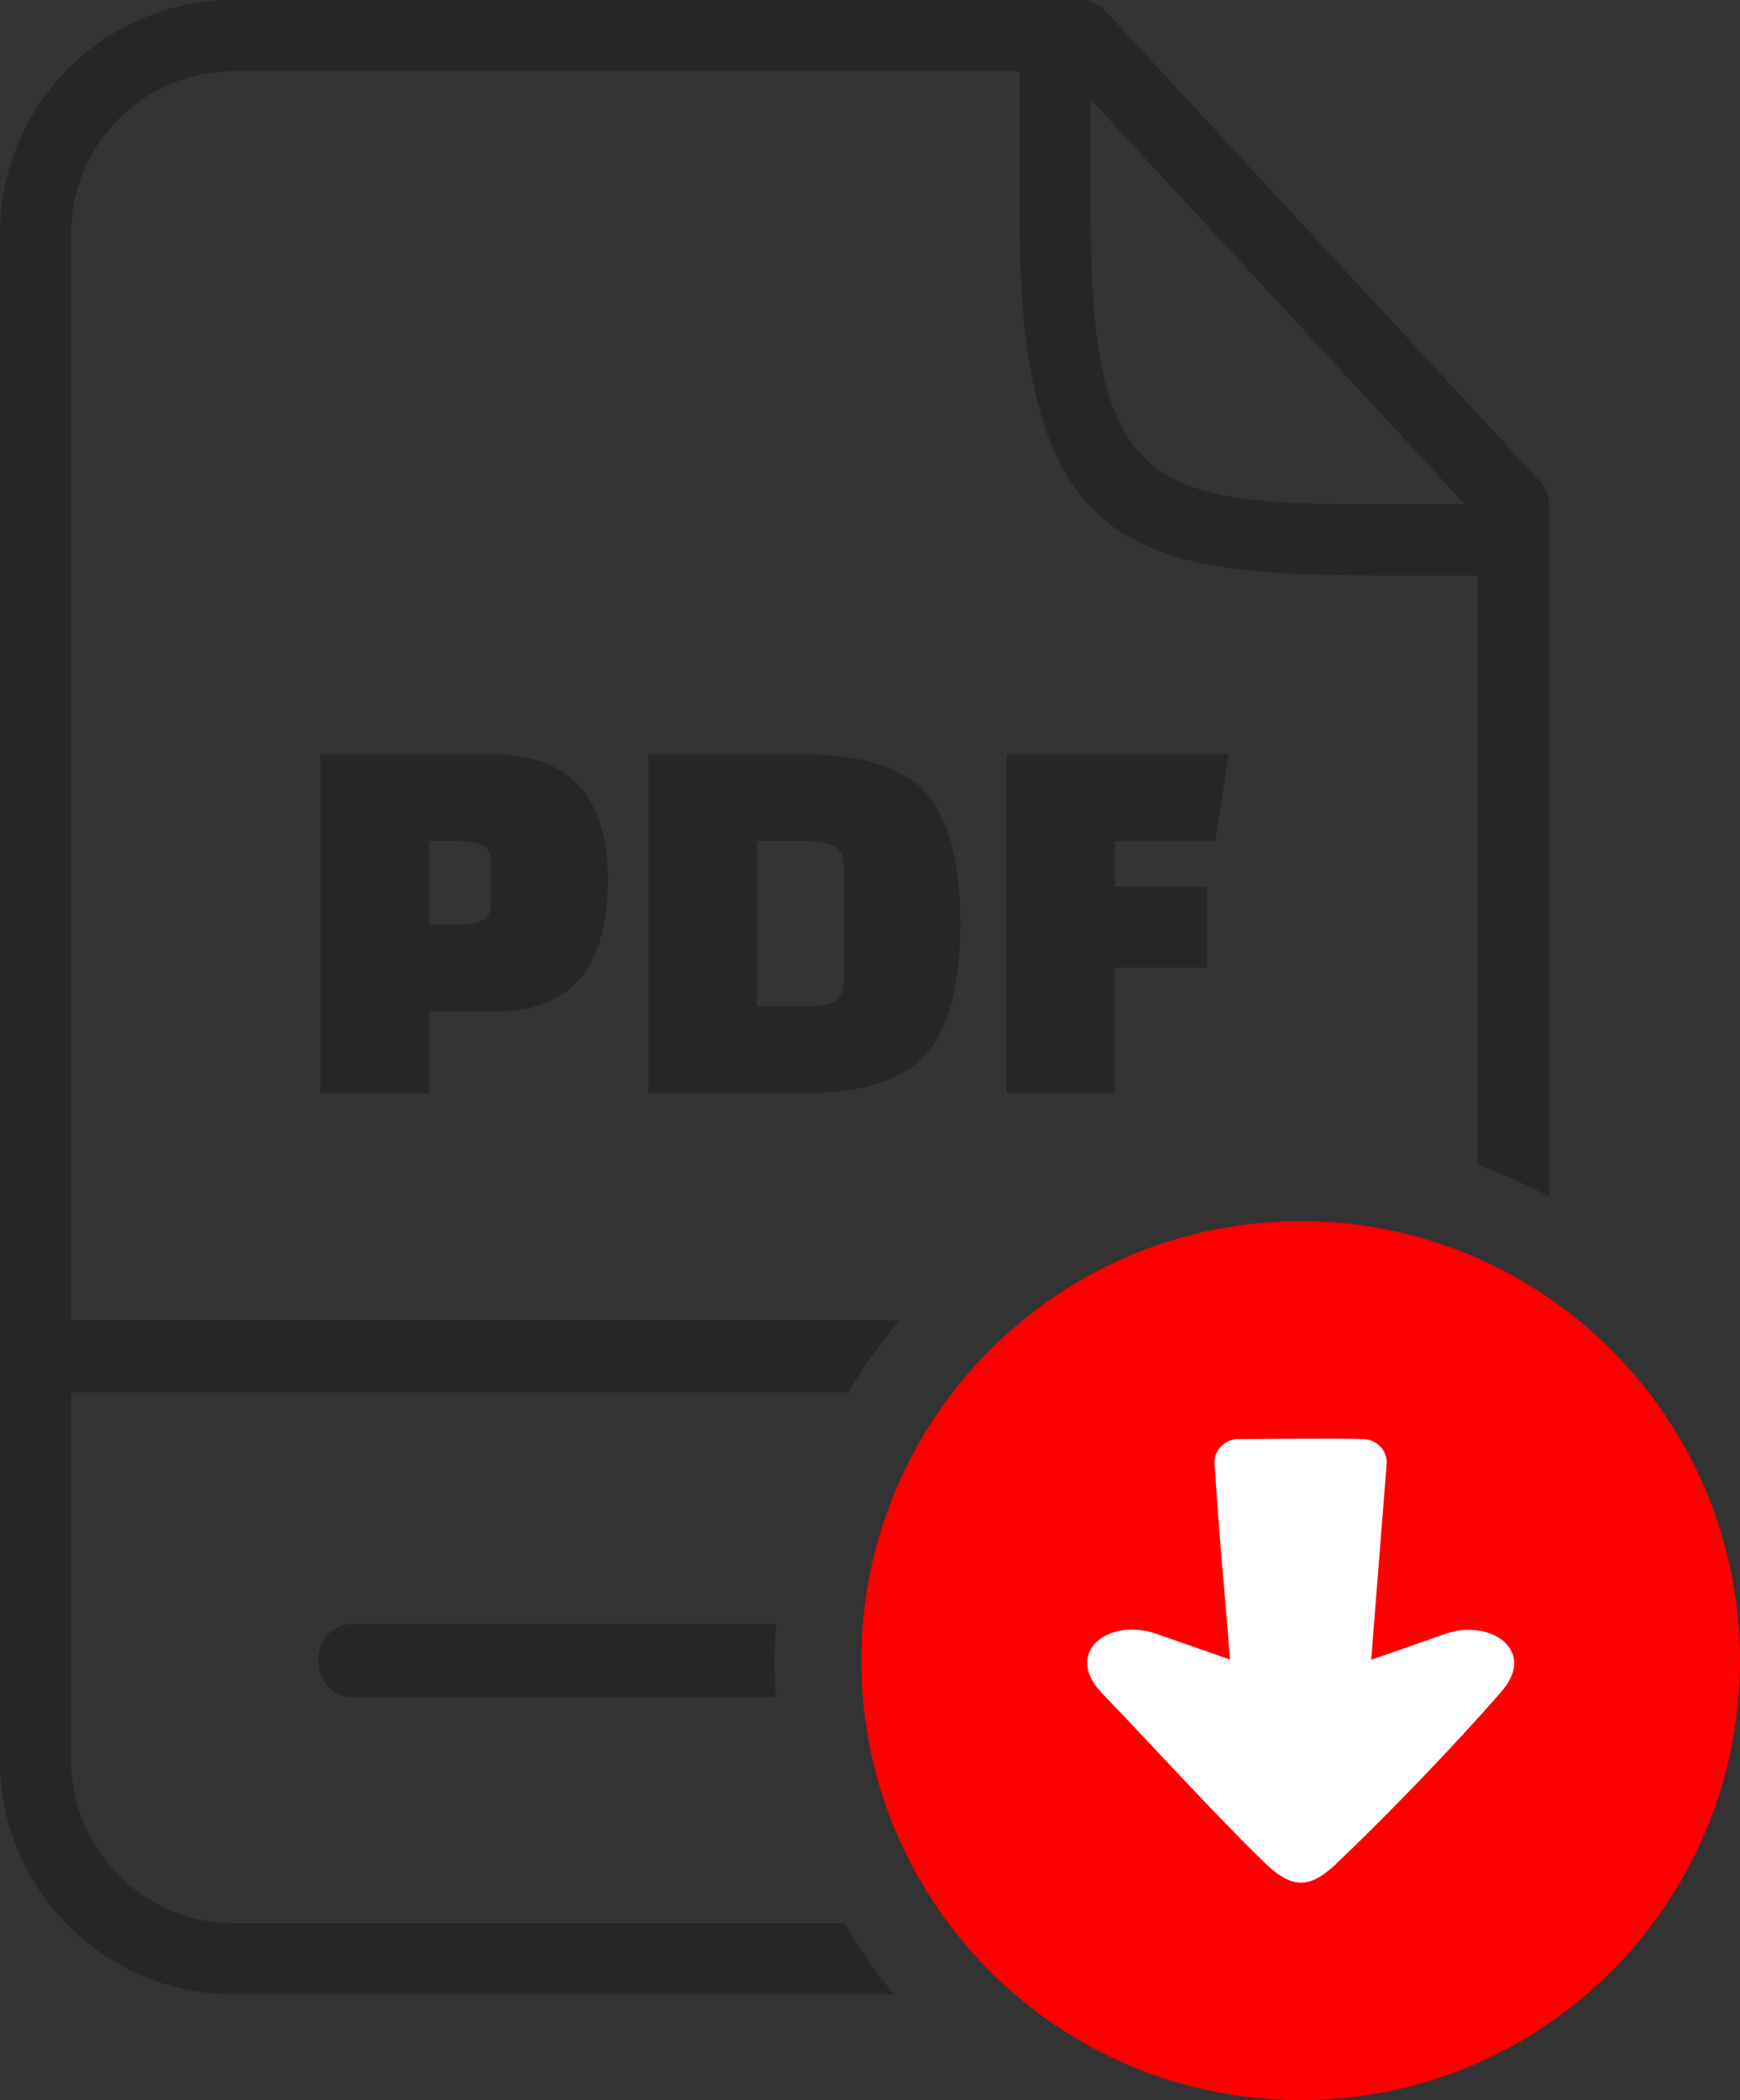 <svg xmlns="http://www.w3.org/2000/svg" shape-rendering="geometricPrecision" text-rendering="geometricPrecision"
  image-rendering="optimizeQuality" fill-rule="evenodd" clip-rule="evenodd" viewBox="0 0 424 511.54">
  <rect x="0" y="0" width="424" height="511.54" fill="#333333" stroke="none"/>
  <path fill="#262626" fill-rule="nonzero"
    d="M86.37 413.44c-11.76 0-11.76-17.89 0-17.89H189.1c-.2 2.95-.31 5.93-.31 8.94s.11 5.99.31 8.95H86.37zm35.31-167.09H104.5v19.96H78.08v-82.59h41.62c18.94 0 28.41 10.17 28.41 30.52 0 11.19-2.47 19.47-7.4 24.84-1.85 2.03-4.41 3.75-7.66 5.16-3.26 1.41-7.05 2.11-11.37 2.11zm-17.18-41.49v20.35h6.08c3.17 0 5.49-.33 6.94-.99 1.45-.66 2.18-2.18 2.18-4.56v-9.25c0-2.38-.73-3.9-2.18-4.56-1.45-.66-3.77-.99-6.94-.99h-6.08zm53.52 61.45v-82.59h37c14.89 0 25.11 3.17 30.66 9.51 5.55 6.34 8.32 16.94 8.32 31.78 0 14.85-2.77 25.44-8.32 31.78-5.55 6.34-15.77 9.52-30.66 9.52h-37zm37.4-61.45h-10.97v40.3h10.97c3.61 0 6.23-.41 7.86-1.25 1.63-.84 2.44-2.75 2.44-5.75v-26.3c0-2.99-.81-4.91-2.44-5.74-1.63-.84-4.25-1.26-7.86-1.26zm98.71 30.79h-22.47v30.66h-26.43v-82.59h54.18l-3.3 21.14h-24.45v11.1h22.47v19.69zM265.81 24.26v29.1c0 65.66 15.31 69.47 69.08 69.47h22.03l-91.11-98.57zm94.33 115.92h-21.48c-61.02 0-90.2-4.09-90.2-86.28V17.35H56.82c-21.7 0-39.47 17.78-39.47 39.47v264.79H219.2c-4.64 5.47-8.83 11.34-12.51 17.54H17.35v89.83c0 21.62 17.85 39.47 39.47 39.47h149.04c3.53 6.12 7.56 11.92 12.02 17.34H56.82C25.63 485.79 0 460.17 0 428.98V56.82C0 25.55 25.55 0 56.82 0h206.33a8.68 8.68 0 016.93 3.45l105.07 113.68c2.19 2.37 2.34 4.66 2.34 7.52v166.86c-5.55-2.98-11.35-5.56-17.35-7.71V140.18z" />
  <path fill="red"
    d="M316.95 297.45c59.12 0 107.05 47.93 107.05 107.05 0 59.11-47.93 107.04-107.05 107.04S209.9 463.61 209.9 404.5c0-59.12 47.93-107.05 107.05-107.05z" />
  <path fill="#fff" fill-rule="nonzero"
    d="M337.9 356.54l-3.77 47.75 17.35-6.07c11.47-4.4 23.27 3.72 14.38 13.82-10.82 12.45-27.26 29.55-39.22 40.94-7.43 7.42-11.73 7.49-19.18.06-13.24-13-26.24-27.44-39.18-40.87-9.25-10.06 2.3-18.55 14.28-13.95l17.16 6.01c-1.25-16.28-2.82-31.84-3.77-48.1 0-2.99 2.5-5.39 5.42-5.61 10.31 0 20.84-.24 31.12 0 2.92.22 5.42 2.62 5.42 5.61l-.01.41z" />
</svg>